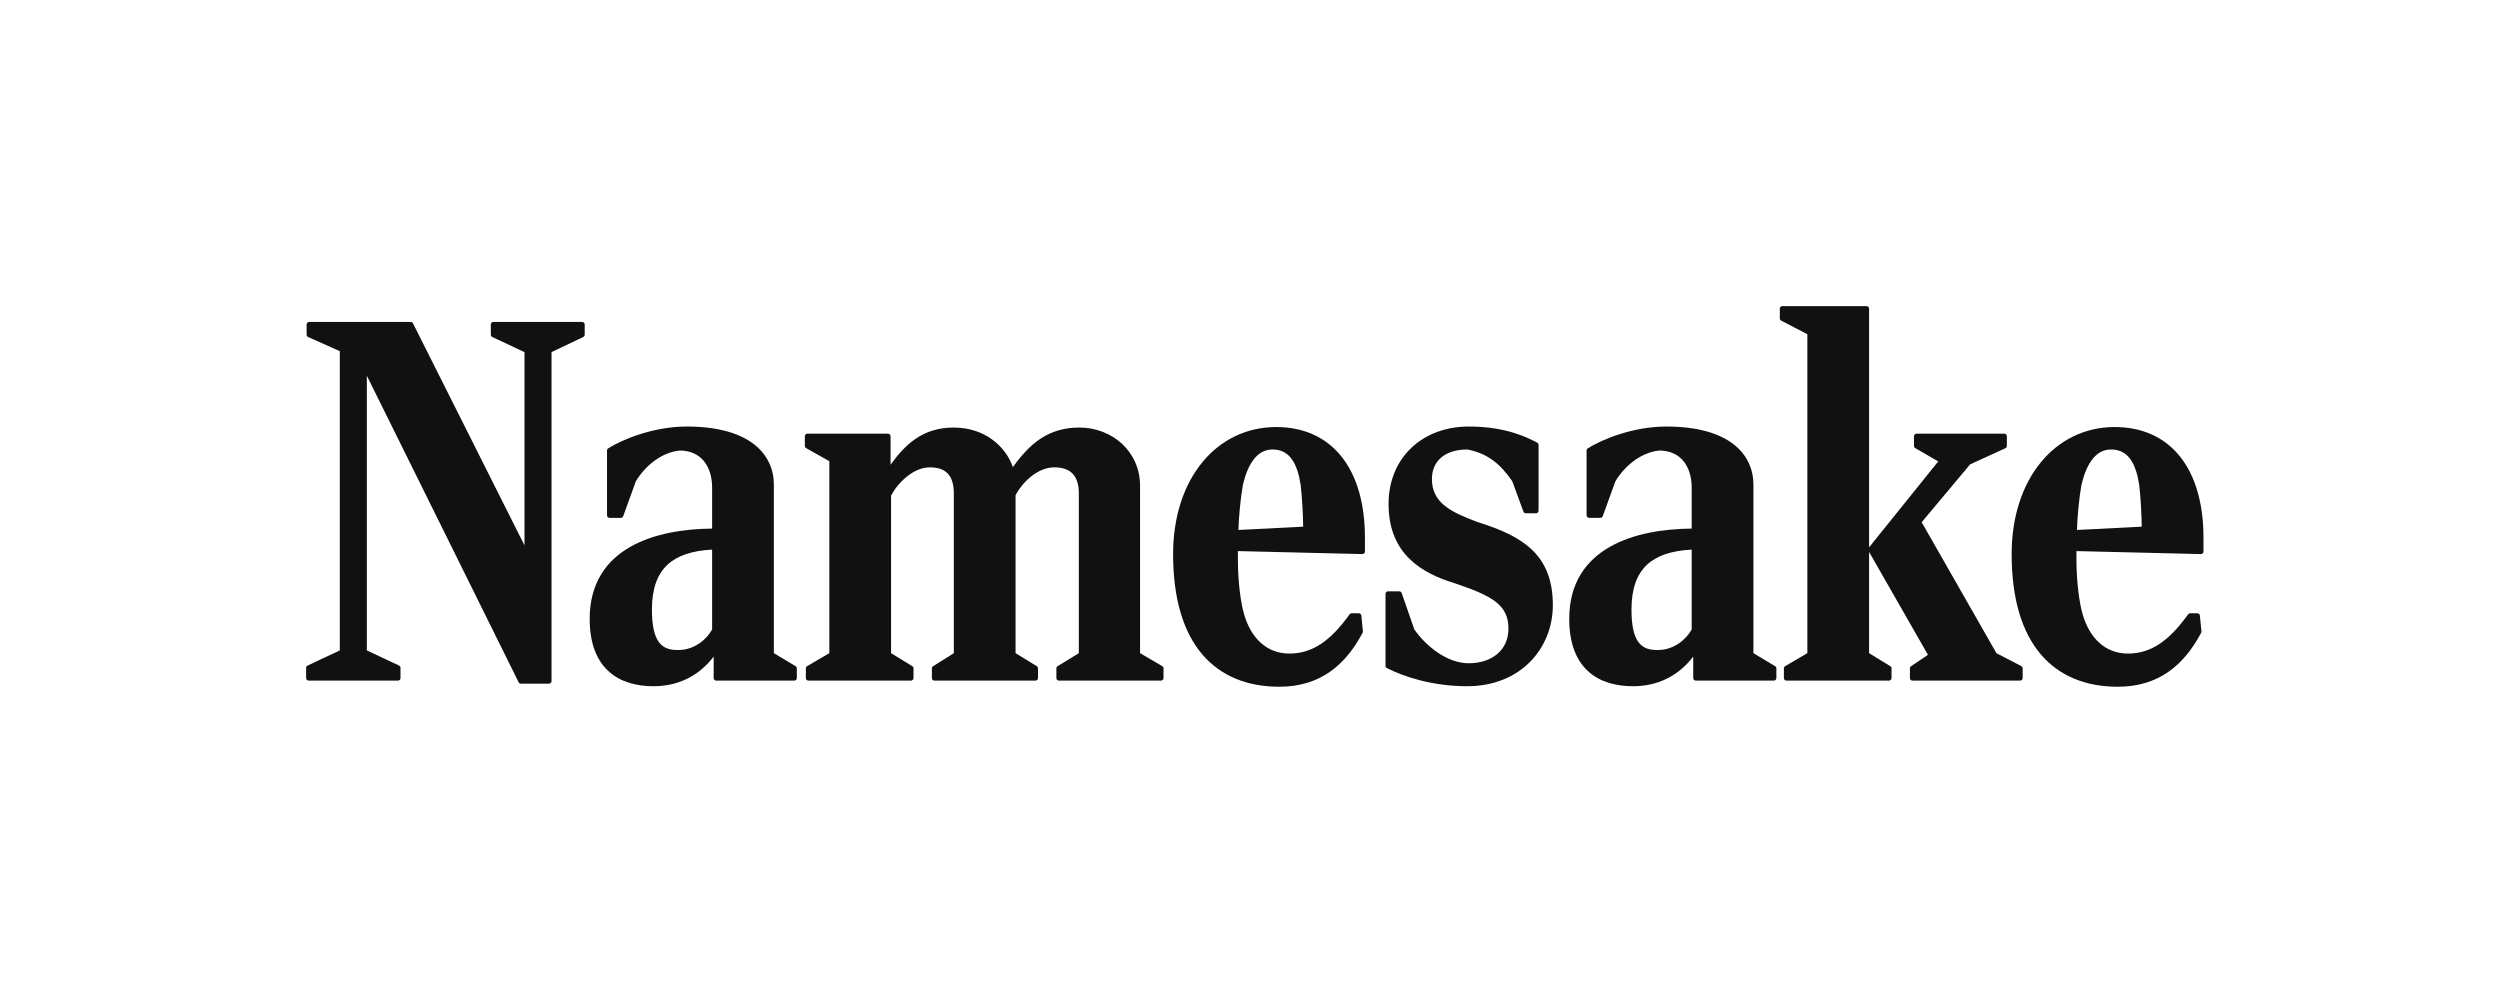 <svg width="196" height="78" viewBox="0 0 196 78" fill="none" xmlns="http://www.w3.org/2000/svg">
<path fill-rule="evenodd" clip-rule="evenodd" d="M148.097 53.36H140.057C139.946 53.36 139.857 53.27 139.857 53.16V52.4C139.857 52.329 139.894 52.263 139.955 52.227L141.697 51.206V26.202L139.645 25.138C139.578 25.103 139.537 25.035 139.537 24.96V24.2C139.537 24.09 139.626 24 139.737 24H146.337C146.447 24 146.537 24.09 146.537 24.2V42.91L151.955 36.176L150.156 35.133C150.095 35.097 150.057 35.031 150.057 34.96V34.2C150.057 34.09 150.146 34 150.257 34H157.137C157.247 34 157.337 34.09 157.337 34.2V34.96C157.337 35.038 157.291 35.109 157.22 35.142L154.461 36.403L150.659 40.942L156.521 51.21L158.469 52.223C158.535 52.257 158.577 52.325 158.577 52.4V53.16C158.577 53.27 158.487 53.36 158.377 53.36H149.937C149.826 53.36 149.737 53.27 149.737 53.16V52.4C149.737 52.334 149.77 52.272 149.825 52.234L151.151 51.338L146.537 43.273V51.208L148.201 52.23C148.26 52.266 148.297 52.331 148.297 52.4V53.16C148.297 53.27 148.207 53.36 148.097 53.36Z" fill="#111111"/>
<path fill-rule="evenodd" clip-rule="evenodd" d="M162.793 43.205L172.548 43.44C172.602 43.441 172.654 43.421 172.693 43.383C172.731 43.346 172.753 43.294 172.753 43.24V42.16C172.753 39.471 172.116 37.302 170.919 35.8C169.717 34.293 167.967 33.48 165.793 33.48C161.127 33.48 157.713 37.528 157.713 43.44C157.713 46.988 158.539 49.591 160.006 51.31C161.476 53.033 163.567 53.84 166.033 53.84C167.63 53.84 168.931 53.419 170.002 52.674C171.071 51.931 171.899 50.873 172.569 49.614C172.588 49.579 172.596 49.54 172.592 49.501L172.472 48.261C172.462 48.158 172.376 48.08 172.273 48.08H171.713C171.648 48.08 171.588 48.111 171.55 48.163C170.047 50.261 168.619 51.24 166.833 51.24C165.069 51.24 163.809 50.048 163.265 48.106L163.265 48.105C163.032 47.288 162.793 45.707 162.793 43.8V43.205ZM162.835 41.549L167.912 41.29C167.902 40.392 167.825 38.95 167.715 38.027C167.596 37.239 167.392 36.536 167.044 36.034C166.703 35.543 166.222 35.24 165.513 35.24C164.87 35.24 164.384 35.548 164.008 36.05C163.627 36.557 163.366 37.255 163.189 38.002C163.005 38.993 162.856 40.599 162.835 41.549Z" fill="#111111"/>
<path fill-rule="evenodd" clip-rule="evenodd" d="M126.25 42.851C128.078 41.823 130.43 41.461 132.628 41.441V38.24C132.628 37.373 132.397 36.643 131.97 36.133C131.548 35.63 130.92 35.323 130.079 35.32C128.688 35.475 127.426 36.456 126.649 37.727L125.656 40.468C125.627 40.547 125.552 40.6 125.468 40.6H124.588C124.478 40.6 124.388 40.511 124.388 40.4V35.32C124.388 35.252 124.423 35.188 124.48 35.151C125.506 34.495 127.983 33.44 130.628 33.44C133.094 33.44 134.803 33.975 135.9 34.822C137.003 35.673 137.468 36.823 137.468 38V51.207L139.171 52.228C139.231 52.265 139.268 52.33 139.268 52.4V53.16C139.268 53.27 139.179 53.36 139.068 53.36H132.948C132.838 53.36 132.748 53.27 132.748 53.16V51.478C131.568 53.023 129.93 53.8 128.028 53.8C126.74 53.8 125.485 53.494 124.55 52.665C123.611 51.832 123.028 50.5 123.028 48.52C123.028 45.702 124.352 43.918 126.25 42.851ZM129.988 50.96C131.233 50.96 132.201 50.129 132.628 49.35V43.089C131.056 43.172 129.9 43.555 129.129 44.272C128.329 45.016 127.908 46.153 127.908 47.8C127.908 49.049 128.098 49.846 128.441 50.324C128.77 50.783 129.265 50.979 129.983 50.96L129.988 50.96Z" fill="#111111"/>
<path d="M110.883 49.348C111.867 50.753 113.525 52 115.143 52C116.047 52 116.828 51.741 117.38 51.277C117.928 50.816 118.263 50.143 118.263 49.28C118.263 48.786 118.171 48.383 117.997 48.041C117.823 47.698 117.562 47.406 117.208 47.14C116.494 46.603 115.426 46.192 114.002 45.71C112.751 45.327 111.466 44.765 110.493 43.802C109.512 42.832 108.863 41.47 108.863 39.52C108.863 37.689 109.533 36.165 110.661 35.1C111.788 34.035 113.359 33.44 115.143 33.44C117.702 33.44 119.374 34.091 120.518 34.704C120.583 34.739 120.623 34.806 120.623 34.88V40.04C120.623 40.151 120.534 40.24 120.423 40.24H119.623C119.54 40.24 119.465 40.188 119.436 40.109L118.564 37.733C117.632 36.379 116.639 35.549 115.045 35.24C114.108 35.243 113.416 35.493 112.961 35.895C112.505 36.297 112.263 36.869 112.263 37.56C112.263 38.512 112.65 39.157 113.283 39.664C113.929 40.18 114.827 40.55 115.848 40.931C117.571 41.472 119.047 42.092 120.091 43.085C121.147 44.089 121.743 45.455 121.743 47.44C121.743 50.829 119.216 53.8 115.023 53.8C112.349 53.8 110.078 53.071 108.732 52.378C108.665 52.343 108.623 52.275 108.623 52.2V46.56C108.623 46.45 108.713 46.36 108.823 46.36H109.703C109.789 46.36 109.864 46.414 109.892 46.494L110.883 49.348Z" fill="#111111"/>
<path fill-rule="evenodd" clip-rule="evenodd" d="M106.806 43.44L97.051 43.205V43.8C97.051 45.707 97.289 47.288 97.523 48.105L97.523 48.106C98.067 50.048 99.326 51.24 101.091 51.24C102.877 51.24 104.305 50.261 105.808 48.163C105.846 48.111 105.906 48.08 105.971 48.08H106.531C106.634 48.08 106.72 48.158 106.73 48.261L106.85 49.501C106.853 49.54 106.846 49.579 106.827 49.614C106.157 50.873 105.328 51.931 104.26 52.674C103.189 53.419 101.888 53.84 100.291 53.84C97.825 53.84 95.734 53.033 94.263 51.31C92.797 49.591 91.971 46.988 91.971 43.44C91.971 37.528 95.385 33.48 100.051 33.48C102.225 33.48 103.975 34.293 105.177 35.8C106.374 37.302 107.011 39.471 107.011 42.16V43.24C107.011 43.294 106.989 43.346 106.95 43.383C106.912 43.421 106.86 43.441 106.806 43.44ZM102.17 41.29L97.093 41.549C97.114 40.599 97.263 38.992 97.446 38.001C97.624 37.255 97.885 36.557 98.266 36.05C98.642 35.548 99.127 35.24 99.771 35.24C100.48 35.24 100.961 35.543 101.301 36.034C101.65 36.536 101.854 37.239 101.972 38.027C102.083 38.95 102.159 40.392 102.17 41.29Z" fill="#111111"/>
<path fill-rule="evenodd" clip-rule="evenodd" d="M65.02 51.206L63.278 52.227C63.217 52.263 63.18 52.329 63.18 52.4V53.16C63.18 53.27 63.269 53.36 63.38 53.36H71.42C71.53 53.36 71.62 53.27 71.62 53.16V52.4C71.62 52.331 71.584 52.266 71.524 52.23L69.86 51.208V38.849C70.129 38.345 70.562 37.796 71.09 37.371C71.634 36.933 72.261 36.64 72.9 36.64C73.564 36.64 74.022 36.82 74.317 37.14C74.615 37.464 74.78 37.967 74.78 38.68V51.209L73.153 52.231C73.095 52.267 73.06 52.331 73.06 52.4V53.16C73.06 53.27 73.149 53.36 73.26 53.36H81.18C81.29 53.36 81.38 53.27 81.38 53.16V52.4C81.38 52.331 81.344 52.266 81.284 52.23L79.62 51.208V38.811C79.908 38.286 80.341 37.747 80.863 37.337C81.4 36.916 82.018 36.64 82.66 36.64C83.325 36.64 83.794 36.82 84.099 37.142C84.407 37.467 84.58 37.969 84.58 38.68V51.208L82.915 52.23C82.856 52.266 82.82 52.331 82.82 52.4V53.16C82.82 53.27 82.909 53.36 83.02 53.36H91.02C91.13 53.36 91.22 53.27 91.22 53.16V52.4C91.22 52.329 91.182 52.263 91.121 52.227L89.38 51.206V38.08C89.38 35.396 87.196 33.52 84.62 33.52C83.423 33.52 82.434 33.82 81.553 34.409C80.771 34.932 80.083 35.678 79.412 36.623C78.811 34.915 77.127 33.52 74.78 33.52C73.561 33.52 72.58 33.842 71.725 34.441C71.022 34.934 70.41 35.611 69.82 36.435V34.2C69.82 34.09 69.73 34 69.62 34H63.3C63.189 34 63.1 34.09 63.1 34.2V34.96C63.1 35.032 63.139 35.099 63.202 35.134L65.02 36.157V51.206Z" fill="#111111"/>
<path fill-rule="evenodd" clip-rule="evenodd" d="M49.453 42.851C51.281 41.823 53.633 41.461 55.831 41.441V38.24C55.831 37.373 55.6 36.643 55.173 36.133C54.751 35.63 54.123 35.323 53.282 35.32C51.891 35.475 50.629 36.456 49.852 37.727L48.859 40.468C48.831 40.547 48.755 40.6 48.671 40.6H47.791C47.681 40.6 47.591 40.511 47.591 40.4V35.32C47.591 35.252 47.626 35.188 47.683 35.151C48.709 34.495 51.186 33.44 53.831 33.44C56.297 33.44 58.006 33.975 59.103 34.822C60.207 35.673 60.671 36.823 60.671 38V51.207L62.374 52.228C62.434 52.265 62.471 52.33 62.471 52.4V53.16C62.471 53.27 62.382 53.36 62.271 53.36H56.151C56.041 53.36 55.951 53.27 55.951 53.16V51.478C54.771 53.023 53.133 53.8 51.231 53.8C49.943 53.8 48.688 53.494 47.754 52.665C46.814 51.832 46.231 50.5 46.231 48.52C46.231 45.702 47.555 43.918 49.453 42.851ZM53.191 50.96C54.436 50.96 55.404 50.129 55.831 49.35V43.089C54.259 43.172 53.103 43.555 52.332 44.272C51.532 45.016 51.111 46.153 51.111 47.8C51.111 49.049 51.301 49.846 51.644 50.324C51.973 50.783 52.468 50.979 53.186 50.96L53.191 50.96Z" fill="#111111"/>
<path fill-rule="evenodd" clip-rule="evenodd" d="M28.76 29.455L40.661 53.489C40.694 53.557 40.764 53.6 40.84 53.6H43.04C43.151 53.6 43.24 53.511 43.24 53.4V27.606L45.726 26.421C45.796 26.387 45.84 26.317 45.84 26.24V25.44C45.84 25.329 45.751 25.24 45.64 25.24H38.68C38.569 25.24 38.48 25.329 38.48 25.44V26.24C38.48 26.317 38.525 26.388 38.595 26.421L41.12 27.607V42.756L32.379 25.35C32.345 25.283 32.276 25.24 32.2 25.24H24.24C24.13 25.24 24.04 25.329 24.04 25.44V26.24C24.04 26.319 24.086 26.39 24.159 26.423L26.64 27.53V50.993L24.115 52.179C24.045 52.212 24 52.282 24 52.36V53.16C24 53.27 24.09 53.36 24.2 53.36H31.2C31.311 53.36 31.4 53.27 31.4 53.16V52.36C31.4 52.282 31.355 52.212 31.285 52.179L28.76 50.993V29.455Z" fill="#111111"/>
</svg>
